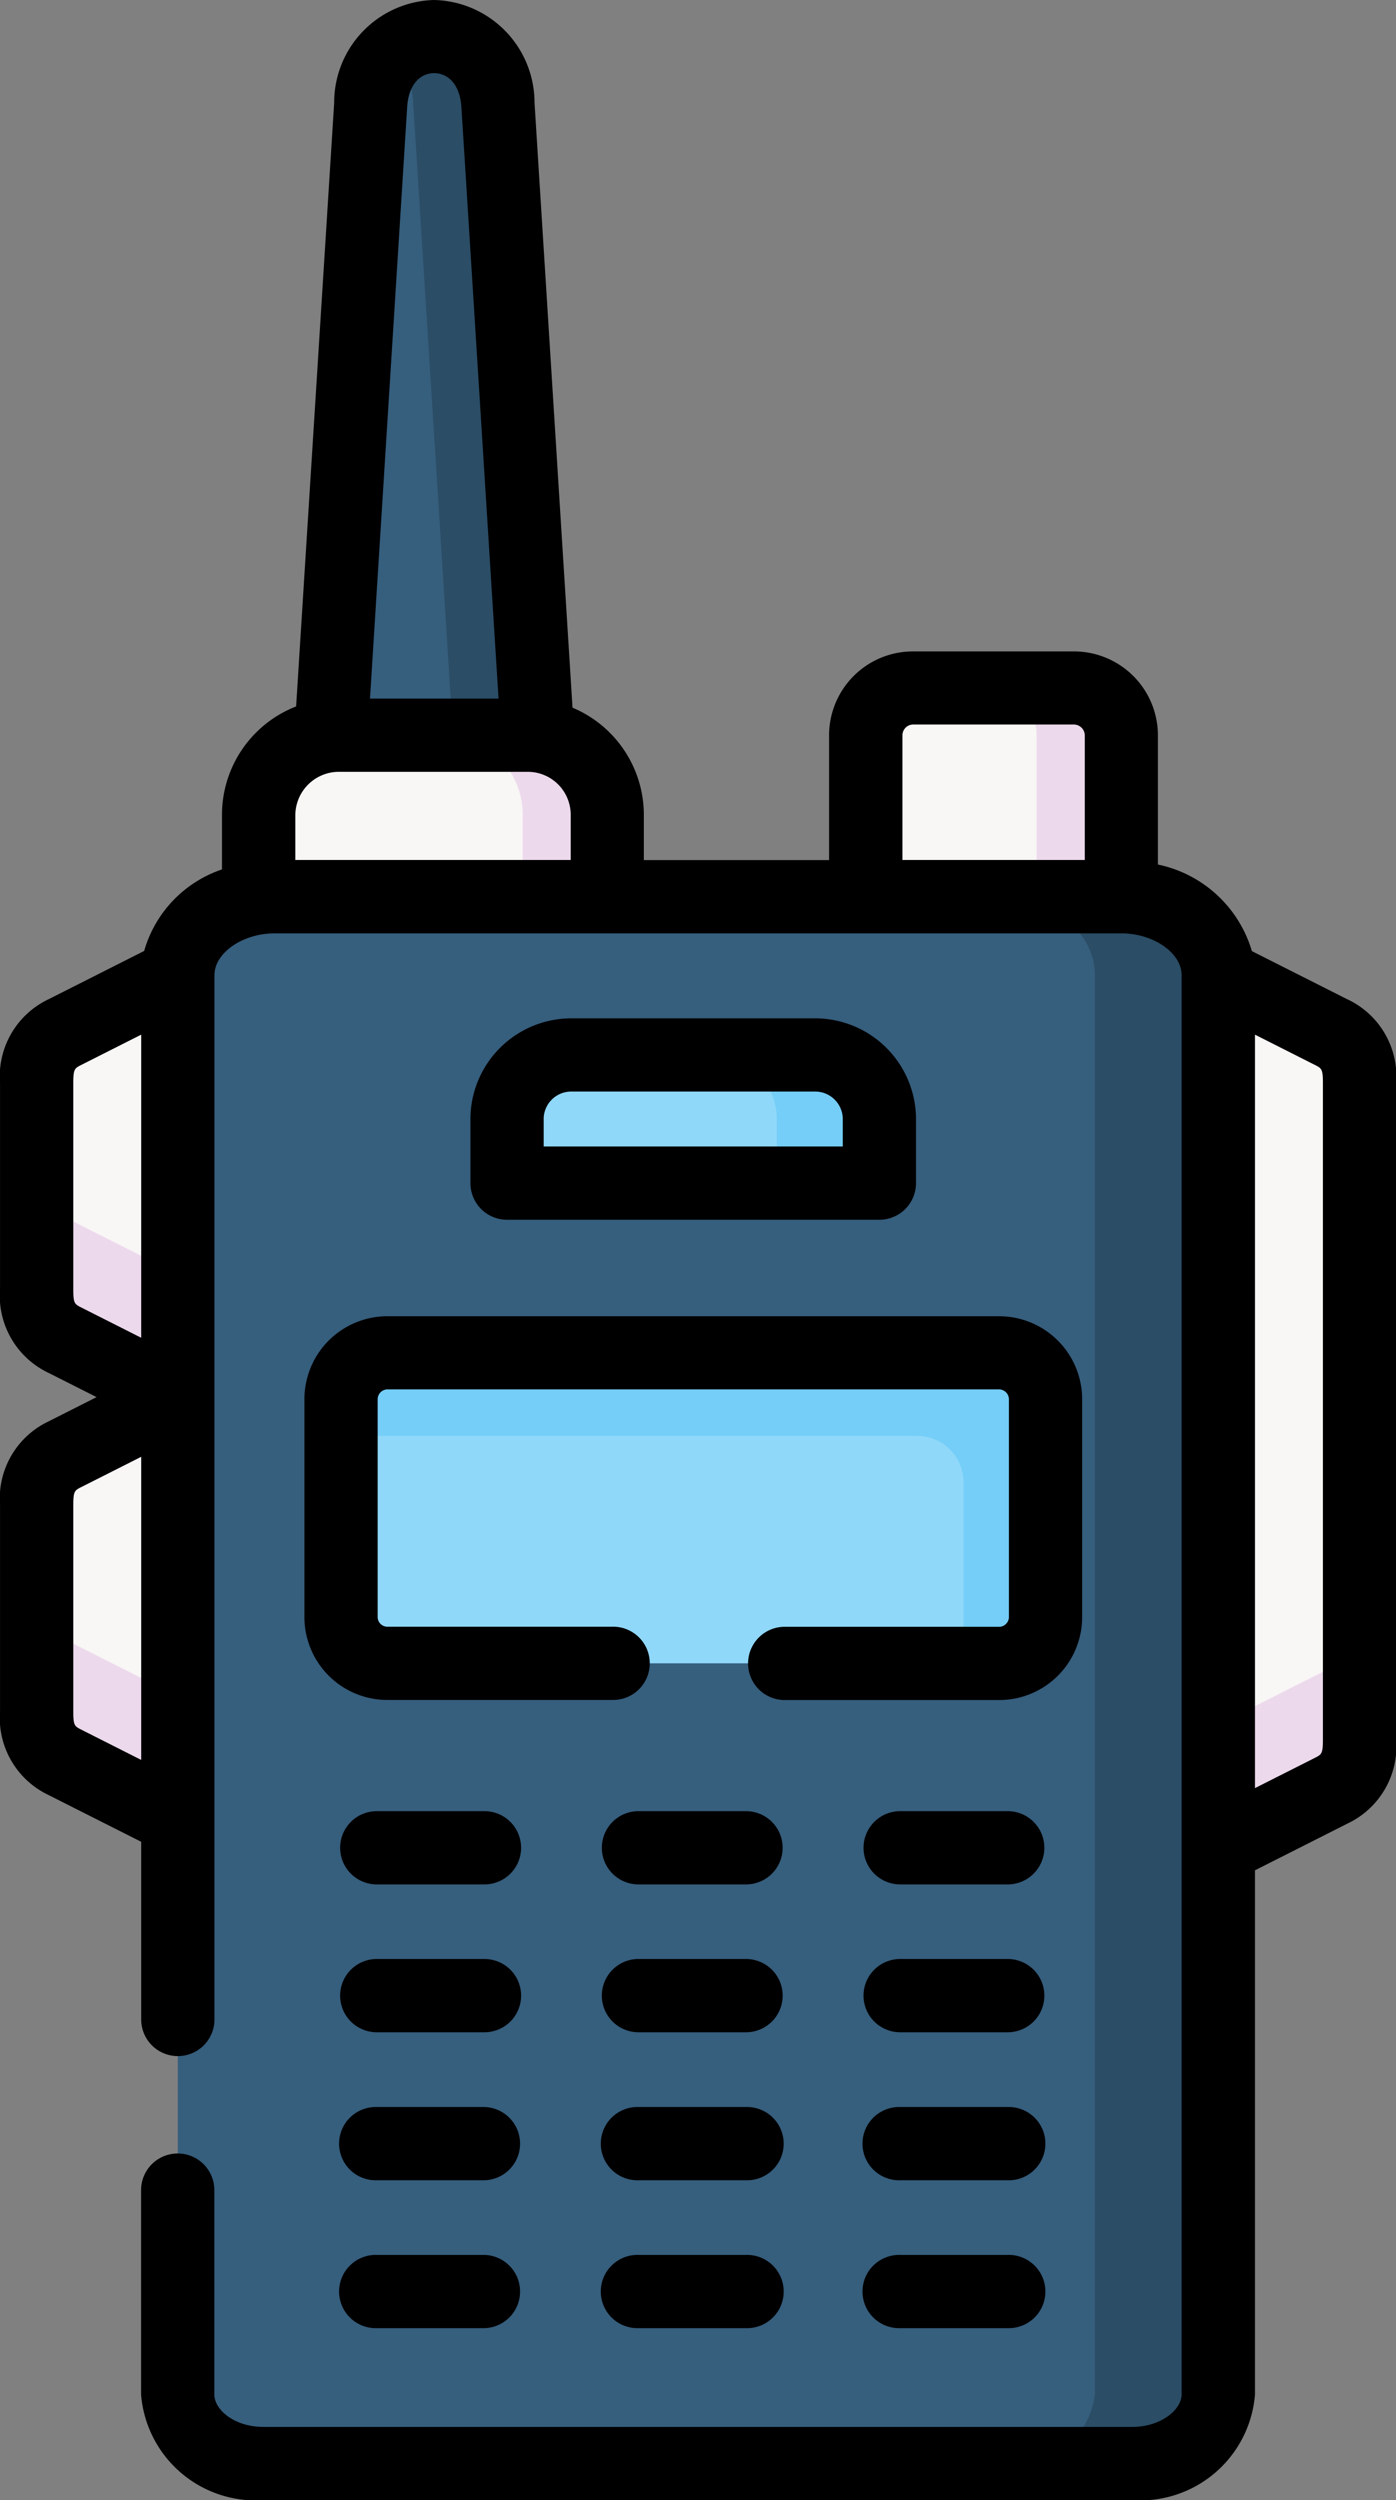<svg xmlns="http://www.w3.org/2000/svg" width="48.02" height="86" viewBox="0 0 48.02 86">
  <rect x="0" y="0" width="48.02" height="86" fill="#808080" stroke="none"/>
  <g id="Grupo_103310" data-name="Grupo 103310" transform="translate(-5259 9649)">
    <g id="Grupo_102936" data-name="Grupo 102936" transform="translate(5027.012 -9862)">
      <g id="Grupo_102983" data-name="Grupo 102983">
        <path id="Trazado_164021" data-name="Trazado 164021" d="M240.293,269.322l-2.188-8.259-3.877,1.958a1.686,1.686,0,0,0-.979,1.761v7.083a1.685,1.685,0,0,0,.979,1.761l3.877,1.958Z" fill="#f9f6f6" fill-rule="evenodd"/>
      </g>
      <g id="Grupo_102984" data-name="Grupo 102984">
        <path id="Trazado_164022" data-name="Trazado 164022" d="M238.1,261.063l1.761-6.689-1.761-7.832-3.877,1.958a1.686,1.686,0,0,0-.979,1.761v7.083a1.686,1.686,0,0,0,.979,1.761Z" fill="#f9f6f6" fill-rule="evenodd"/>
      </g>
      <g id="Grupo_102985" data-name="Grupo 102985">
        <path id="Trazado_164023" data-name="Trazado 164023" d="M268.931,236.666h-5.542a1.63,1.63,0,0,0-1.622,1.627v5.552l4.746,1.944,4.045-1.944v-5.552a1.635,1.635,0,0,0-1.627-1.627Z" fill="#f9f6f6" fill-rule="evenodd"/>
      </g>
      <g id="Grupo_102986" data-name="Grupo 102986">
        <path id="Trazado_164024" data-name="Trazado 164024" d="M250.481,238.312l-1.363-21.695c-.2-3.133-4.185-3.153-4.381,0L243.374,238.3l3.508,2.769Z" fill="#365e7d" fill-rule="evenodd"/>
      </g>
      <g id="Grupo_102987" data-name="Grupo 102987">
        <path id="Trazado_164025" data-name="Trazado 164025" d="M238.1,271.352l-3.877-1.958a1.67,1.67,0,0,1-.979-1.737v4.208a1.685,1.685,0,0,0,.979,1.761l3.877,1.958v-4.232Z" fill="#ecdaec" fill-rule="evenodd"/>
      </g>
      <g id="Grupo_102988" data-name="Grupo 102988">
        <path id="Trazado_164026" data-name="Trazado 164026" d="M238.1,256.831l-3.877-1.958a1.67,1.67,0,0,1-.979-1.737v4.208a1.686,1.686,0,0,0,.979,1.761l3.877,1.958Z" fill="#ecdaec" fill-rule="evenodd"/>
      </g>
      <g id="Grupo_102989" data-name="Grupo 102989">
        <path id="Trazado_164027" data-name="Trazado 164027" d="M250.481,238.312l-1.363-21.695c-.149-2.351-2.423-2.946-3.637-1.775a2.626,2.626,0,0,1,.724,1.751l1.368,21.7h2.567a2.742,2.742,0,0,1,.341.019Z" fill="#2b4d66" fill-rule="evenodd"/>
      </g>
      <g id="Grupo_102990" data-name="Grupo 102990">
        <path id="Trazado_164028" data-name="Trazado 164028" d="M270.558,238.293a1.634,1.634,0,0,0-1.627-1.627h-2.649a1.635,1.635,0,0,1,1.363,1.608v5.552h-5.878v.019h8.791v-5.552Z" fill="#ecdaec" fill-rule="evenodd"/>
      </g>
      <g id="Grupo_102991" data-name="Grupo 102991">
        <path id="Trazado_164029" data-name="Trazado 164029" d="M252.875,241.028a2.742,2.742,0,0,0-2.394-2.716c-1.771-.22-4.943-.019-6.862-.019a2.744,2.744,0,0,0-2.736,2.735v2.817l6.138,3.047,5.854-3.047v-2.817Z" fill="#f9f6f6" fill-rule="evenodd"/>
      </g>
      <g id="Grupo_102992" data-name="Grupo 102992">
        <path id="Trazado_164030" data-name="Trazado 164030" d="M252.875,241.028a2.715,2.715,0,0,0-2.735-2.735h-2.567a2.746,2.746,0,0,1,2.394,2.716v2.836h2.908Z" fill="#ecdaec" fill-rule="evenodd"/>
      </g>
      <g id="Grupo_102993" data-name="Grupo 102993">
        <path id="Trazado_164031" data-name="Trazado 164031" d="M241.44,243.845c-1.833,0-3.335,1.214-3.335,2.7v48.823a2.715,2.715,0,0,0,2.946,2.375h29.9a2.718,2.718,0,0,0,2.946-2.375V246.542c0-1.483-1.5-2.7-3.335-2.7H241.44Z" fill="#365e7d" fill-rule="evenodd"/>
      </g>
      <g id="Grupo_102994" data-name="Grupo 102994">
        <path id="Trazado_164032" data-name="Trazado 164032" d="M266.359,259.532H245.308a1.6,1.6,0,0,0-1.588,1.594v7.5a1.593,1.593,0,0,0,1.588,1.588h21.051a1.6,1.6,0,0,0,1.594-1.588v-7.5A1.6,1.6,0,0,0,266.359,259.532Z" fill="#90d8f9" fill-rule="evenodd"/>
      </g>
      <g id="Grupo_102995" data-name="Grupo 102995">
        <path id="Trazado_164033" data-name="Trazado 164033" d="M260.03,249.287h-8.393a2.214,2.214,0,0,0-2.207,2.208v2.2h12.807v-2.2A2.214,2.214,0,0,0,260.03,249.287Z" fill="#90d8f9" fill-rule="evenodd"/>
      </g>
      <g id="Grupo_102996" data-name="Grupo 102996">
        <path id="Trazado_164034" data-name="Trazado 164034" d="M277.77,248.5l-3.882-1.958.005,30.017,3.877-1.958a1.686,1.686,0,0,0,.979-1.762V250.261A1.686,1.686,0,0,0,277.77,248.5Z" fill="#f9f6f6" fill-rule="evenodd"/>
      </g>
      <g id="Grupo_102997" data-name="Grupo 102997">
        <path id="Trazado_164035" data-name="Trazado 164035" d="M273.893,276.559V246.542c0-1.483-1.5-2.7-3.335-2.7h-4.242c1.833,0,3.335,1.214,3.335,2.7v48.823a2.713,2.713,0,0,1-2.941,2.375h4.237a2.712,2.712,0,0,0,2.942-2.375Z" fill="#2b4d66" fill-rule="evenodd"/>
      </g>
      <g id="Grupo_102998" data-name="Grupo 102998">
        <path id="Trazado_164036" data-name="Trazado 164036" d="M278.749,268.612a1.679,1.679,0,0,1-.979,1.756l-3.882,1.958.005,4.232,3.877-1.958a1.684,1.684,0,0,0,.979-1.761Z" fill="#ecdaec" fill-rule="evenodd"/>
      </g>
      <g id="Grupo_102999" data-name="Grupo 102999">
        <path id="Trazado_164037" data-name="Trazado 164037" d="M266.359,259.532H245.308a1.6,1.6,0,0,0-1.588,1.594v1.266h19.818a1.6,1.6,0,0,1,1.593,1.594v6.228h1.229a1.6,1.6,0,0,0,1.593-1.588v-7.5a1.6,1.6,0,0,0-1.594-1.594Z" fill="#75cef8" fill-rule="evenodd"/>
      </g>
      <g id="Grupo_103000" data-name="Grupo 103000">
        <path id="Trazado_164038" data-name="Trazado 164038" d="M262.237,251.495a2.214,2.214,0,0,0-2.207-2.208h-3.522a2.21,2.21,0,0,1,2.2,2.208v2.2h3.527v-2.2Z" fill="#75cef8" fill-rule="evenodd"/>
      </g>
      <g id="Grupo_103001" data-name="Grupo 103001">
        <path id="Trazado_164039" data-name="Trazado 164039" d="M262.237,254.957a1.26,1.26,0,0,0,1.26-1.26v-2.2a3.471,3.471,0,0,0-3.467-3.468h-8.393a3.471,3.471,0,0,0-3.467,3.468v2.2a1.26,1.26,0,0,0,1.26,1.26Zm-11.548-3.462a.949.949,0,0,1,.948-.948h8.393a.949.949,0,0,1,.948.948v.942H250.69v-.942Z"/>
        <path id="Trazado_164040" data-name="Trazado 164040" d="M242.46,261.126v7.5a2.85,2.85,0,0,0,2.848,2.848h7.735a1.26,1.26,0,1,0,0-2.519h-7.735a.334.334,0,0,1-.329-.329v-7.5a.34.34,0,0,1,.329-.334h21.051a.343.343,0,0,1,.334.334v7.5a.329.329,0,0,1-.1.232.322.322,0,0,1-.225.1h-7.419a1.26,1.26,0,0,0-.007,2.519h7.426a2.853,2.853,0,0,0,2.844-2.848v-7.5a2.856,2.856,0,0,0-2.853-2.853H245.308a2.853,2.853,0,0,0-2.848,2.853Z"/>
        <path id="Trazado_164041" data-name="Trazado 164041" d="M248.653,275.3h-3.705a1.259,1.259,0,1,0,0,2.519h3.705a1.259,1.259,0,0,0,0-2.519Z"/>
        <path id="Trazado_164042" data-name="Trazado 164042" d="M248.653,280.385h-3.705a1.26,1.26,0,1,0,0,2.52h3.705a1.26,1.26,0,0,0,0-2.52Z"/>
        <path id="Trazado_164043" data-name="Trazado 164043" d="M257.65,275.3h-3.7a1.259,1.259,0,1,0,0,2.519h3.7a1.259,1.259,0,1,0,0-2.519Z"/>
        <path id="Trazado_164044" data-name="Trazado 164044" d="M257.65,280.385h-3.7a1.26,1.26,0,1,0,0,2.52h3.7a1.26,1.26,0,1,0,0-2.52Z"/>
        <path id="Trazado_164045" data-name="Trazado 164045" d="M248.653,285.477h-3.705a1.26,1.26,0,1,0,0,2.519h3.705a1.26,1.26,0,0,0,0-2.519Z"/>
        <path id="Trazado_164046" data-name="Trazado 164046" d="M257.65,285.477h-3.7a1.26,1.26,0,1,0,0,2.519h3.7a1.26,1.26,0,1,0,0-2.519Z"/>
        <path id="Trazado_164047" data-name="Trazado 164047" d="M266.652,275.3h-3.7a1.259,1.259,0,1,0,0,2.519h3.7a1.259,1.259,0,1,0,0-2.519Z"/>
        <path id="Trazado_164048" data-name="Trazado 164048" d="M266.652,280.385h-3.7a1.26,1.26,0,1,0,0,2.52h3.7a1.26,1.26,0,0,0,0-2.52Z"/>
        <path id="Trazado_164049" data-name="Trazado 164049" d="M266.652,285.477h-3.7a1.26,1.26,0,1,0,0,2.519h3.7a1.26,1.26,0,1,0,0-2.519Z"/>
        <path id="Trazado_164050" data-name="Trazado 164050" d="M248.653,290.564h-3.705a1.26,1.26,0,1,0,0,2.519h3.705a1.26,1.26,0,0,0,0-2.519Z"/>
        <path id="Trazado_164051" data-name="Trazado 164051" d="M257.65,290.564h-3.7a1.26,1.26,0,1,0,0,2.519h3.7a1.26,1.26,0,1,0,0-2.519Z"/>
        <path id="Trazado_164052" data-name="Trazado 164052" d="M266.652,290.564h-3.7a1.26,1.26,0,1,0,0,2.519h3.7a1.26,1.26,0,1,0,0-2.519Z"/>
        <path id="Trazado_164053" data-name="Trazado 164053" d="M278.338,247.376l-3.287-1.66a4.278,4.278,0,0,0-3.233-2.978v-4.445a2.889,2.889,0,0,0-2.887-2.886h-5.542a2.887,2.887,0,0,0-2.882,2.886v4.292h-6.372v-1.557a4,4,0,0,0-2.453-3.685l-1.307-20.807A3.536,3.536,0,0,0,246.921,213h0a3.528,3.528,0,0,0-3.438,3.538L242.174,237.3a4,4,0,0,0-2.55,3.723v1.883a4.169,4.169,0,0,0-2.677,2.805l-3.285,1.659a2.935,2.935,0,0,0-1.673,2.886v7.083a2.936,2.936,0,0,0,1.671,2.886l1.65.833-1.648.833a2.935,2.935,0,0,0-1.673,2.886v7.083a2.936,2.936,0,0,0,1.671,2.886l3.185,1.608v6.111a1.26,1.26,0,1,0,2.52,0V246.542c0-.765.969-1.437,2.075-1.437h29.118c1.106,0,2.075.672,2.075,1.437v48.823c0,.526-.721,1.115-1.686,1.115h-29.9c-.994,0-1.686-.587-1.686-1.115v-7.03a1.26,1.26,0,0,0-2.52,0v7.03A3.957,3.957,0,0,0,241.051,299h29.9a3.957,3.957,0,0,0,4.206-3.635V277.334l3.183-1.608a2.937,2.937,0,0,0,1.673-2.887V250.261a2.934,2.934,0,0,0-1.671-2.885Zm-41.493,26.161-2.051-1.036c-.242-.122-.285-.143-.285-.636v-7.083c0-.492.043-.514.287-.636l2.049-1.035Zm0-14.521-2.051-1.036c-.242-.122-.285-.143-.285-.636v-7.083c0-.492.043-.514.287-.636l2.049-1.035Zm10.075-43.5h0c.418,0,.884.309.94,1.176l1.277,20.337h-4.422l1.278-20.337c.054-.867.514-1.176.926-1.176Zm4.7,27.066h-9.473v-1.558a1.5,1.5,0,0,1,1.476-1.475h6.521a1.476,1.476,0,0,1,1.475,1.475v1.558Zm17.683,0h-6.272v-4.293a.37.37,0,0,1,.362-.367h5.542a.378.378,0,0,1,.368.367Zm8.191,30.253c0,.493-.044.514-.287.637l-2.05,1.035V248.59l2.051,1.036c.242.121.286.143.286.635Z"/>
      </g>
    </g>
  </g>
</svg>
